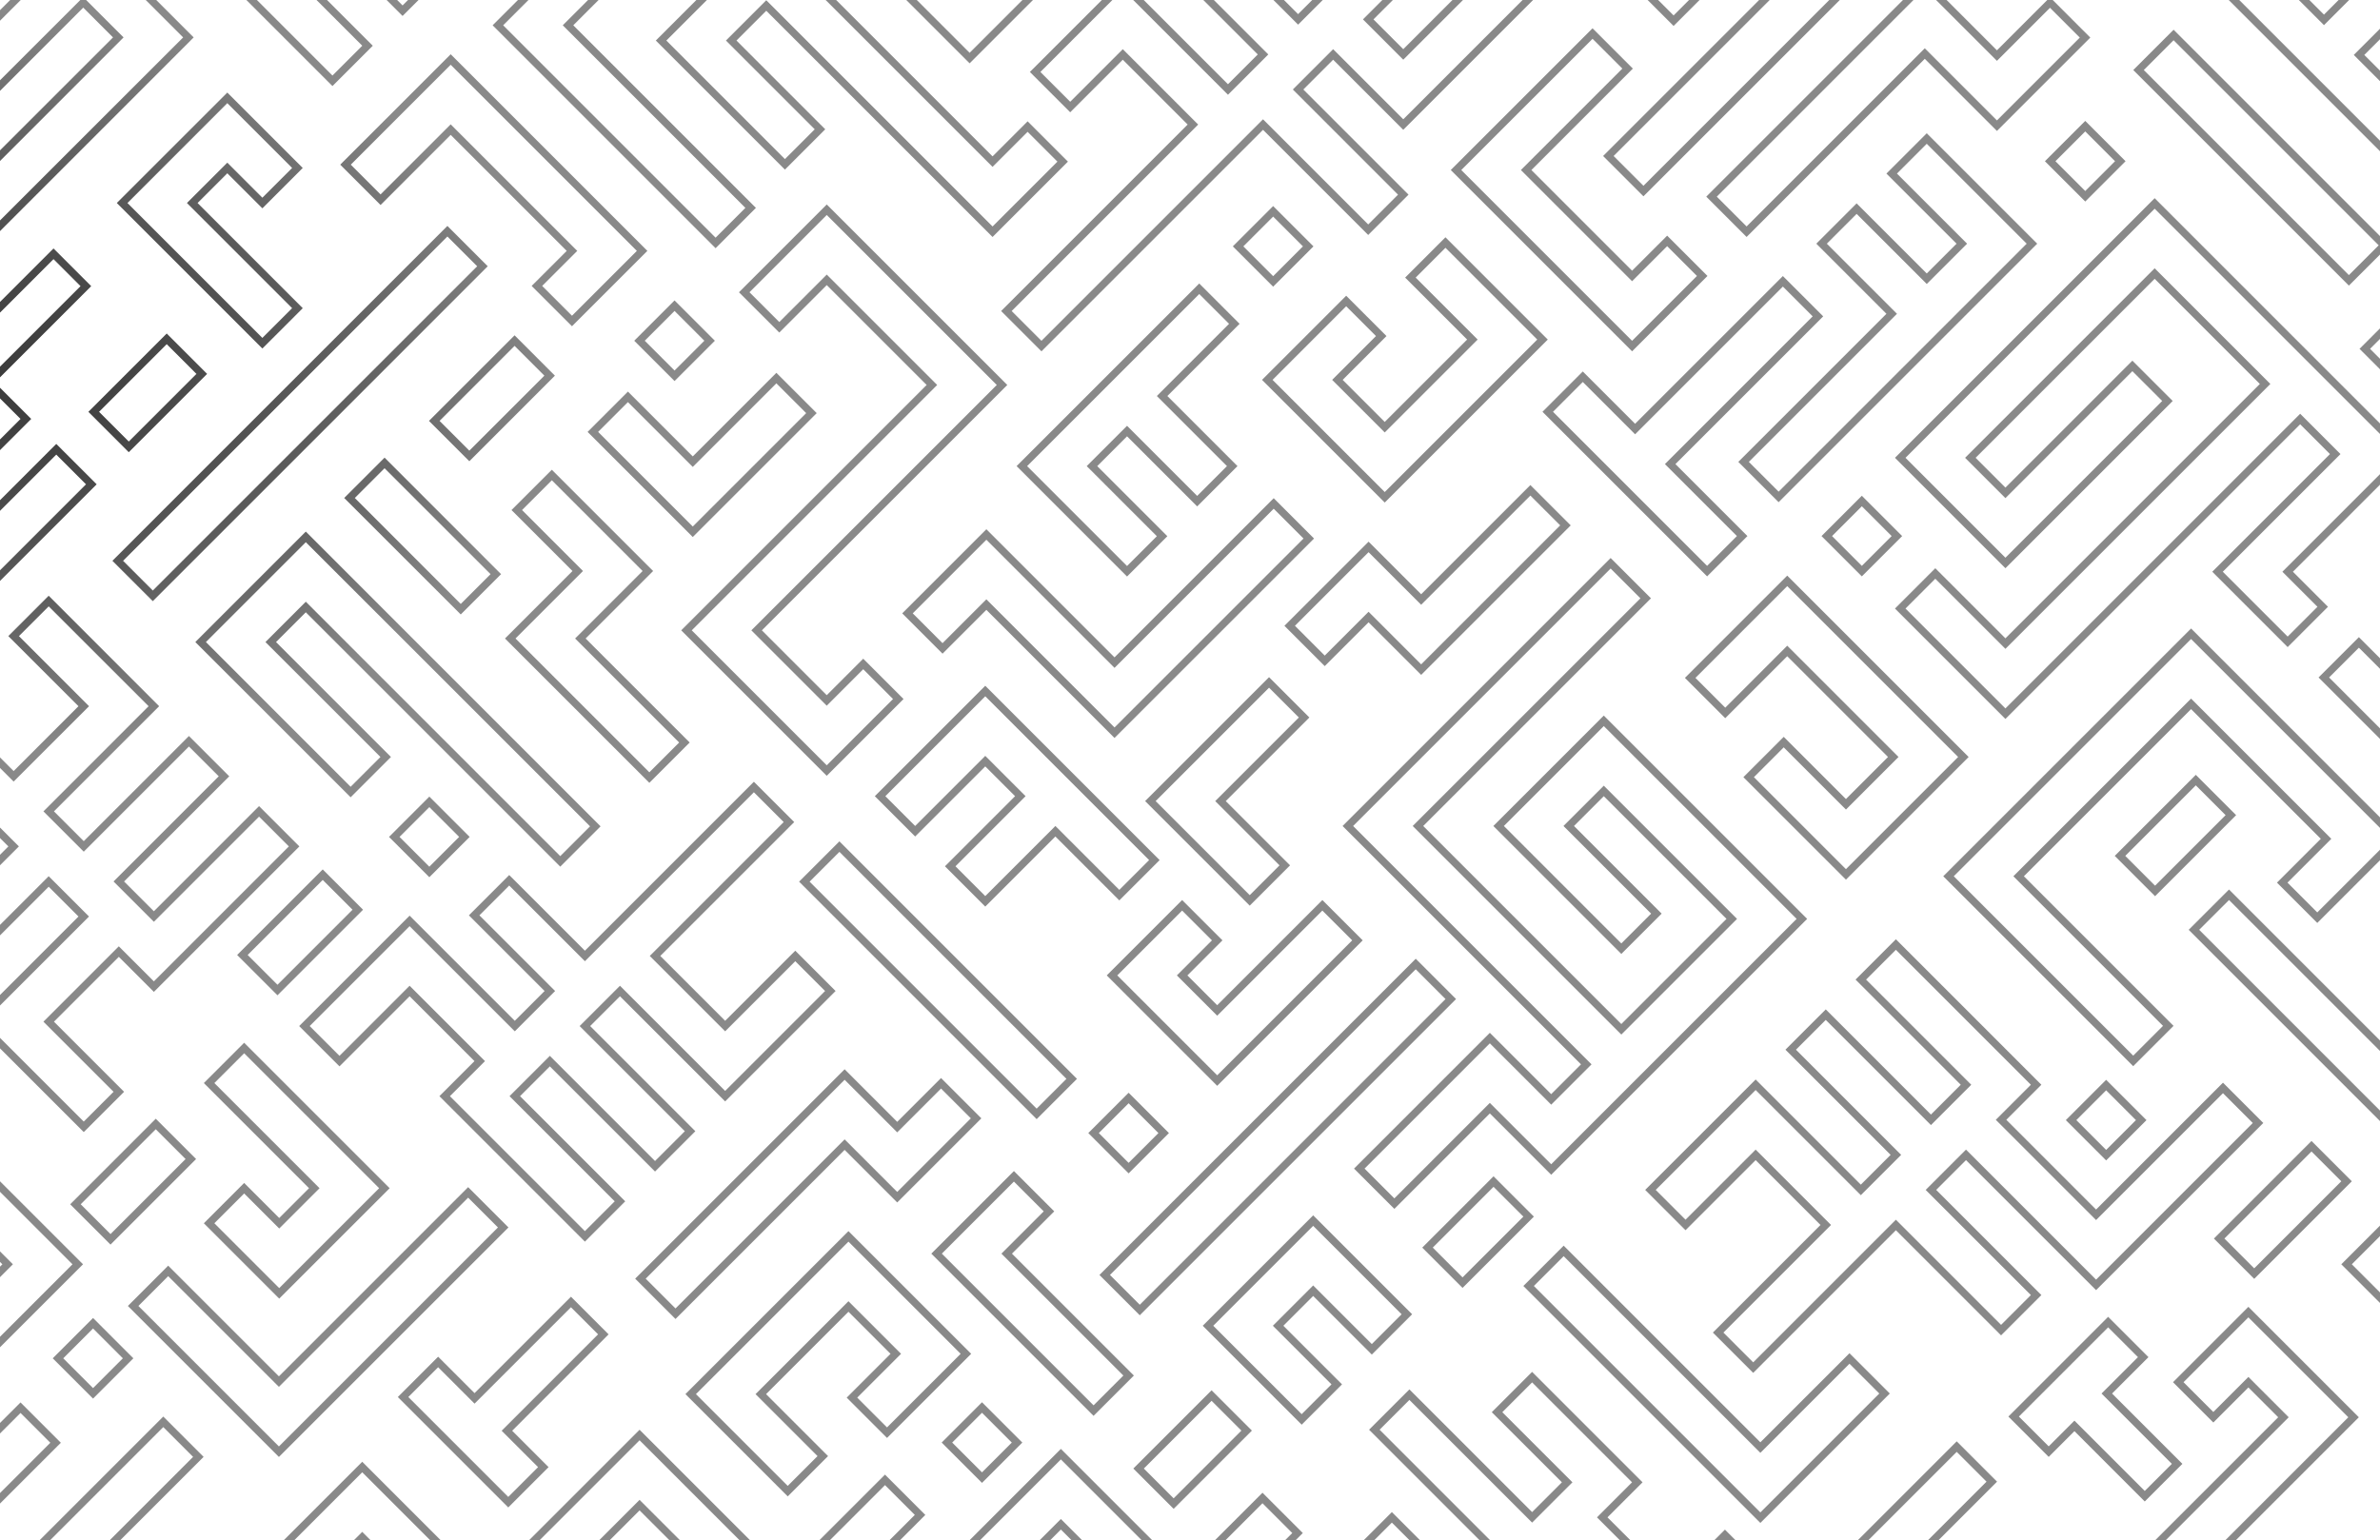 <svg xmlns="http://www.w3.org/2000/svg" width="1920" height="1243" fill="none" id="leaderboard-intro" class="highlight-block-bg leaderboard-intro-bg"><defs><radialGradient id="leaderboard_intro_bg_svg__a" cx="0" cy="0" r="1" gradientTransform="rotate(90 452.72 546.22) scale(1141.5)" gradientUnits="userSpaceOnUse"><stop stop-color="#fff"></stop><stop offset="1" stop-color="#fff"></stop></radialGradient><radialGradient id="leaderboard_intro_bg_svg__b" cx="50%" cy="50%" r="50%"><stop offset="0%" stop-color="rgba(100, 100, 100, 1)"></stop><stop offset="100%" stop-color="rgba(0, 0, 0, 0)"></stop></radialGradient><radialGradient id="leaderboard_intro_bg_svg__d" cx="50%" cy="50%" r="50%"><stop offset="0%" stop-color="rgba(20, 20, 20, 0.5)"></stop><stop offset="100%" stop-color="rgba(20, 20, 20, 0.5)"></stop></radialGradient><clipPath id="leaderboard_intro_bg_svg__c"><path fill="url(#leaderboard_intro_bg_svg__a)" fill-opacity="0.16" d="m245.312-362.265-84.854-84.853-28.284 28.284-32.526-32.526 89.095-89.095 32.526 32.526-28.284 28.284 84.853 84.853-32.526 32.527Zm-84.854-93.337 84.854 84.853 24.042-24.042-84.854-84.853 28.284-28.284-24.042-24.042-80.61 80.61 24.042 24.042 28.284-28.284ZM261.712-527.035 155.768-632.979l32.526-32.526 105.944 105.944-32.526 32.526Zm-97.46-105.944 97.46 97.46 24.042-24.042-97.46-97.46-24.042 24.042ZM629.1-660.236l-32.526-32.526 117.378-117.38 32.526 32.526L629.1-660.236Zm-24.042-32.527 24.042 24.042 108.894-108.894-24.042-24.042-108.894 108.894ZM-39.453 508.172l-32.527-32.527L45.4 358.266l32.526 32.527-117.379 117.379Zm-24.043-32.527 24.043 24.043L69.442 390.793 45.4 366.75-63.496 475.645ZM1414.35 1107.77l-32.53-32.53 86.82-86.819-52.32-52.326-56.57 56.568-32.53-32.527 89.1-89.094 84.85 84.852 24.04-24.041-84.85-84.854 32.53-32.527 84.85 84.853 24.04-24.041-84.85-84.854 32.53-32.527 117.37 117.381-28.28 28.283 72.4 72.404L1793.33 873.6l32.52 32.527-134.9 134.893-104.93-104.927-24.04 24.041 84.85 84.856-32.52 32.52-84.85-84.849-115.11 115.109Zm-24.04-32.53 24.04 24.04 115.1-115.102 84.86 84.852 24.04-24.04-84.86-84.855 32.53-32.525 104.93 104.93 126.42-126.412-24.05-24.043-102.37 102.371-80.89-80.889 28.29-28.283-108.9-108.896-24.04 24.043 84.85 84.854-32.52 32.525-84.86-84.854-24.04 24.043 84.86 84.854-32.53 32.525-84.85-84.852-80.61 80.609 24.04 24.043 56.57-56.568 60.81 60.811-86.82 86.819ZM471.859 1001.88 354.48 884.494l28.284-28.283-52.326-52.326-56.569 56.568-32.526-32.527 89.096-89.094 84.853 84.852 24.042-24.041-61.062-61.063 32.526-32.525 61.062 61.061 136.318-136.318 32.526 32.527L532.67 771.357l52.326 52.326 56.569-56.568 32.526 32.527-89.096 89.094-84.852-84.852-24.042 24.041 84.853 84.853-32.526 32.527-84.853-84.853-24.041 24.041 84.852 84.854-32.527 32.533ZM362.965 884.494 471.86 993.39l24.042-24.043-84.854-84.854 32.527-32.525 84.853 84.853 24.042-24.043-84.853-84.853 32.526-32.525 84.852 84.852 80.611-80.609-24.042-24.043-56.569 56.568-60.81-60.811 108.034-108.033-24.042-24.043L471.859 775.6l-61.062-61.061-24.042 24.041 61.062 61.063-32.526 32.525-84.853-84.852-80.611 80.609 24.042 24.043 56.569-56.568 60.811 60.811-28.284 28.283ZM840.17 283.479l-32.527-32.525 150.461-150.46-52.326-52.327-42.427 42.427-32.526-32.526 74.953-74.953 84.853 84.853 24.039-24.042-58.112-58.114 32.526-32.526L1047.2 11.4l24.04-24.042-86.68-86.68 32.53-32.526 119.2 119.206-28.28 28.284 24.04 24.041 198.4-198.401 32.53 32.526-230.93 230.93-56.57-56.568-24.04 24.042 84.85 84.853-32.52 32.526-84.86-84.851-178.74 178.739Zm-24.041-32.526 24.041 24.041 178.74-178.743 84.86 84.853 24.04-24.042-84.85-84.853 32.52-32.528 56.57 56.57 222.45-222.445-24.05-24.042-198.4 198.403-32.52-32.527 28.28-28.284-110.72-110.722-24.046 24.043 86.676 86.68-32.52 32.525-58.116-58.114-24.042 24.042 58.118 58.114-32.529 32.529-84.853-84.856-66.469 66.47 24.042 24.041 42.427-42.428 60.81 60.813-150.459 150.46ZM1142.1-620.959l-32.53-32.526 37.33-37.323-24.05-24.041-56.56 56.567-32.53-32.526 89.1-89.095 56.56 56.568 24.04-24.042-98.99-98.995 32.53-32.527 98.99 98.996 24.04-24.042-56.57-56.569 32.53-32.526 89.1 89.096-28.29 28.284 52.33 52.326 42.42-42.427 32.53 32.526-74.95 74.953-84.86-84.852-24.04 24.041 56.57 56.568-32.53 32.526-56.56-56.568-65.61 65.608Zm-24.04-32.526 24.04 24.042 65.61-65.608 56.56 56.569 24.05-24.042-56.57-56.568 32.52-32.526 84.86 84.853 66.47-66.469-24.05-24.042-42.42 42.427-60.81-60.811 28.28-28.284-80.61-80.611-24.04 24.042 56.57 56.569-32.53 32.527-99-98.996-24.04 24.042 99 98.995-32.53 32.526-56.57-56.568-80.61 80.61 24.05 24.042 56.56-56.568 32.53 32.526-37.32 37.323Z"></path><path fill="url(#leaderboard_intro_bg_svg__a)" fill-opacity="0.16" d="m67.57 913.486-89.096-89.094 84.852-84.854-24.04-24.041-84.854 84.852-32.527-32.525L6.76 682.971-129.56 546.653l32.528-32.524L11.001 622.161l52.326-52.327L6.76 513.266l32.526-32.526 89.095 89.095-84.852 84.853L67.57 678.73l84.852-84.854 32.527 32.527-84.853 84.854 24.042 24.041 84.854-84.853 32.526 32.528-117.38 117.378-28.284-28.283-52.326 52.327 56.569 56.568-32.528 32.523Zm-80.61-89.093 80.61 80.609 24.04-24.04-56.567-56.569 60.811-60.81 28.284 28.282 108.896-108.894-24.042-24.043-84.854 84.853-32.527-32.525 84.854-84.854-24.043-24.043-84.852 84.854-32.526-32.527 84.853-84.853-80.61-80.61-24.042 24.043 56.568 56.567-60.81 60.812-108.034-108.034-24.042 24.041L15.244 682.97l-84.853 84.853 24.042 24.042 84.853-84.853 32.526 32.525-84.853 84.856ZM635.483 1207.44l-82.531-82.53 131.521-131.52 98.994 98.99-67.882 67.89-32.526-32.53 35.355-35.35-33.941-33.95-66.469 66.47 50.005 50.01-32.526 32.52Zm-74.046-82.53 74.047 74.05 24.042-24.04-50.005-50.01 74.953-74.95 42.426 42.43-35.354 35.35 24.041 24.04 59.397-59.39-90.51-90.51-123.037 123.03ZM1489.16 709.793l-82.72-82.71 32.53-32.527 50.19 50.185 33.94-33.94-81.3-81.3-50.01 50.006-32.52-32.527 82.53-82.531 146.35 146.353-98.99 98.991Zm-74.23-82.71 74.23 74.226 90.51-90.51-137.87-137.867-74.05 74.047 24.05 24.043 50-50.006 89.78 89.783-42.42 42.426-50.19-50.186-24.04 24.044ZM1720.91 860.291l-153.24-153.242 199.92-199.92 169.7 169.705-67.88 67.883-32.52-32.527 35.35-35.355-104.65-104.652-134.87 134.867 120.72 120.715-32.53 32.526Zm-144.76-153.242 144.76 144.758 24.04-24.043-120.71-120.715 143.35-143.352 113.14 113.137-35.36 35.355 24.04 24.043 59.4-59.398-161.22-161.221-191.44 191.436ZM1117.1 405.506l-98.99-98.994 67.88-67.882 32.53 32.526-35.36 35.356 33.94 33.941 66.47-66.469-50-50.005 32.52-32.526 82.54 82.531-131.53 131.522Zm-90.51-98.994 90.51 90.51 123.04-123.037-74.05-74.046-24.04 24.041 50.01 50.005-74.96 74.953-42.42-42.426 35.35-35.356-24.04-24.041-59.4 59.397ZM324.756-589.998 193.234-721.52l98.994-98.996 67.883 67.883-32.527 32.526-35.355-35.354-33.942 33.941 66.469 66.469 50.005-50.005 32.526 32.526-82.531 82.532ZM201.719-721.52l123.037 123.037 74.047-74.047-24.042-24.042-50.005 50.005-74.953-74.953 42.426-42.426 35.355 35.355 24.042-24.042-59.397-59.396-90.51 90.509ZM-22.125 1109.24l-32.526-32.52 56.568-56.57-24.042-24.044-56.568 56.564-32.526-32.52 89.095-89.098 89.096 89.098-89.097 89.09Zm-24.042-32.52 24.042 24.04 80.611-80.61-80.61-80.614-80.611 80.614 24.042 24.04 56.568-56.568 32.528 32.528-56.57 56.57ZM1977.88 1109.24l-32.53-32.52 56.57-56.57-24.04-24.044-56.57 56.564-32.53-32.52 89.1-89.098 89.09 89.098-89.09 89.09Zm-24.05-32.52 24.05 24.04 80.61-80.61-80.61-80.614-80.61 80.614 24.04 24.04 56.57-56.568 32.52 32.528-56.57 56.57ZM1050.1 1149.57l-79.823-79.82 89.093-89.098 79.82 79.818-32.52 32.53-47.3-47.29-24.04 24.04 47.3 47.29-32.53 32.53Zm-71.337-79.82 71.337 71.33 24.04-24.04-47.29-47.29 32.52-32.53 47.3 47.3 24.04-24.05-71.34-71.333-80.607 80.613ZM451.97 699.299l-205.269-205.27-24.043 24.043 92.735 92.734-32.527 32.525-125.261-125.26 89.096-89.096L484.496 666.77l-32.526 32.529ZM246.701 485.545 451.97 690.814l24.042-24.043-229.311-229.31-80.611 80.611 116.776 116.776 24.042-24.041-92.734-92.734 32.527-32.528ZM1325.8 158.404l-32.53-32.526 143.53-143.53-24.04-24.041-62.63 62.631-32.53-32.526 95.16-95.158 89.09 89.095-176.05 176.055Zm-24.05-32.526 24.05 24.042 167.57-167.572-80.61-80.61-86.68 86.674 24.05 24.042 62.63-62.632 32.52 32.526-143.53 143.53ZM1458.5-324.751l-32.53-32.527 46.28-46.279-24.04-24.041-82.16 82.162-32.53-32.526 114.69-114.691 89.1 89.096-78.81 78.806Zm-24.04-32.527 24.04 24.042 70.32-70.321-80.61-80.609L1342-377.962l24.05 24.042 82.16-82.164 32.52 32.527-46.27 46.279ZM1339.43-449.146l-129.02-129.025 32.52-32.526 96.5 96.498 24.04-24.042-56.56-56.568 32.52-32.526 89.1 89.095-89.1 89.094Zm-120.54-129.025 120.54 120.541 80.61-80.611-80.61-80.61-24.04 24.042 56.57 56.568-32.53 32.526-96.5-96.498-24.04 24.042ZM184.685-197.877 80.145-302.418l89.094-89.095 89.096 89.095-32.526 32.526-56.569-56.568-24.042 24.042 72.015 72.015-32.528 32.526ZM88.628-302.418l96.057 96.057 24.042-24.042-72.015-72.015 32.526-32.526 56.569 56.568 24.042-24.042-80.611-80.61-80.61 80.61ZM487.678-639.864l-32.526-32.526 84.853-84.853-24.042-24.042-84.853 84.853-32.526-32.526 117.378-117.38 89.096 89.095-117.38 117.379Zm-24.042-32.527 24.042 24.042 108.895-108.894-80.611-80.61-108.895 108.894 24.042 24.042 84.853-84.853 32.526 32.526-84.852 84.853ZM-7.41 370.57l-89.096-89.094 32.526-32.527 29.372 29.374 77.782-77.785 30.351 30.353-77.78 77.781 29.371 29.373L-7.41 370.57Zm-80.61-89.092 80.61 80.608 24.042-24.041-29.372-29.373 77.781-77.781-21.866-21.866-77.782 77.782-29.372-29.373-24.042 24.044ZM1730.23 1211.53l-56.73-56.74-20.76 20.76-32.53-32.53 80.48-80.48 32.53 32.53-29.38 29.37 56.74 56.73-30.35 30.36Zm-56.74-65.22 56.74 56.73 21.86-21.87-56.73-56.73 29.37-29.37-24.04-24.04-71.99 71.99 24.04 24.04 20.75-20.75ZM410.027 1216.35l-89.095-89.09 32.526-32.53 29.372 29.37 77.781-77.78 30.351 30.36-77.781 77.78 29.371 29.37-32.525 32.52Zm-80.61-89.09 80.61 80.61 24.042-24.04-29.373-29.37 77.783-77.79-21.867-21.86-77.781 77.78-29.372-29.37-24.042 24.04ZM882.201 1142.45l-130.889-130.89 66.638-66.641 32.526 32.528-34.111 34.113 98.362 98.36-32.526 32.53Zm-122.404-130.89 122.404 122.4 24.042-24.04-98.362-98.36 34.111-34.112-24.042-24.042-58.153 58.154ZM952.238-133.342 848.21-237.37l-54.197 54.197-32.526-32.526 86.724-86.724 136.554 136.554-32.527 32.527ZM848.21-245.854l104.028 104.027 24.041-24.042L848.21-293.938l-78.239 78.239 24.042 24.042 54.197-54.197ZM577.283 200.265 397.429 20.41l88.503-88.503 32.526 32.526-55.977 55.977L609.81 167.738l-32.527 32.527ZM405.913 20.41l171.37 171.371 24.042-24.043L453.997 20.41l55.977-55.977-24.042-24.042-80.019 80.02ZM1757.33-496.237l-49.5-49.497-14.14 14.143-32.53-32.527 46.67-46.669 82.03 82.024-32.53 32.526Zm-49.5-57.984 49.5 49.499 24.04-24.042-73.54-73.54-38.18 38.185 24.04 24.041 14.14-14.143ZM405.504-317.482l-67.882-67.882 32.526-32.526 35.356 35.355 28.284-28.284 32.526 32.526-60.81 60.811Zm-59.398-67.882 59.398 59.397 52.326-52.326-24.042-24.042-28.284 28.284-35.356-35.355-24.042 24.042ZM545.786-62.885 513.26-95.41l156.41-156.411-28.283-28.284 32.526-32.528 60.811 60.813L545.786-62.885ZM521.744-95.41l24.042 24.043 180.452-180.454-52.325-52.326-24.042 24.042 28.284 28.284L521.744-95.411ZM496.144-416.531l-55.331-55.331-40.871 40.872-32.526-32.526 73.398-73.398 87.857 87.857-32.527 32.526Zm-55.331-63.816 55.331 55.331 24.042-24.042-79.373-79.373-64.913 64.914 24.042 24.042 40.871-40.872Z"></path><path fill="url(#leaderboard_intro_bg_svg__a)" fill-opacity="0.16" d="m1124.86 975.455-32.53-32.527 109.57-109.563 49.49 49.496 24.04-24.041-192.33-192.334 216.24-216.236 32.53 32.527-183.72 183.709 159.81 159.807 84.85-84.854-98.99-98.994-24.04 24.041 70.71 70.712-32.53 32.526-103.23-103.238 89.09-89.094 164.05 164.047-206.48 206.474-49.49-49.496-77.04 77.038Zm-24.04-32.527 24.04 24.043 77.03-77.037 49.5 49.497 197.99-197.991-155.56-155.563-80.61 80.609 94.75 94.754 24.04-24.042-70.71-70.712 32.53-32.524 107.48 107.477-93.34 93.338-168.29-168.291 183.71-183.709-24.04-24.043-207.75 207.752 192.33 192.334-32.53 32.525-49.5-49.496-101.07 101.079ZM1617.82 580.121l-89.1-89.095 32.53-32.527 56.57 56.569 205.25-205.254-84.85-84.852-144.45 144.44 24.05 24.043 102.43-102.435 32.53 32.526-134.96 134.961-89.1-89.096 209.5-209.494 206.47 206.475-94.94 94.943 28.28 28.285-32.52 32.525-60.81-60.811 94.94-94.943-24.04-24.041-237.78 237.781Zm-80.61-89.095 80.61 80.61 237.78-237.778 32.52 32.524-94.94 94.943 52.33 52.326 24.04-24.041-28.29-28.285 94.95-94.943-197.99-197.989-201.01 201.009 80.61 80.611 126.47-126.476-24.04-24.042-102.43 102.434-32.53-32.527 152.93-152.924 93.33 93.336-213.73 213.738-56.57-56.569-24.04 24.043ZM800.718 191.221 618.167 8.671l-24.042 24.041 71.615 71.616-32.526 32.526L529.072 32.712l206.475-206.475L871.311-37.998l-89.095 89.095-74.953-74.953 32.526-32.526 42.427 42.426 24.042-24.042-70.711-70.711-84.853 84.854 150.024 150.023 28.284-28.285 32.526 32.528-60.81 60.81ZM618.167.186l182.551 182.551 52.326-52.326-24.042-24.042-28.284 28.284L642.209-23.856l93.338-93.338 79.195 79.195L782.216-5.47l-42.427-42.428-24.042 24.042 66.469 66.47 80.61-80.61-127.279-127.281-197.99 197.99 95.657 95.658 24.042-24.042-71.615-71.616L618.167.186ZM1014.32-199.637 807.842-406.111l87.159-87.159-28.284-28.284 32.526-32.526 60.811 60.81-87.159 87.159 24.042 24.042 164.053-164.049 89.09 89.095-32.52 32.527-56.57-56.569-131.526 131.522 84.856 84.854 70.71-70.711-24.04-24.042-49.5 49.497-32.526-32.526 82.026-82.024 89.09 89.096-135.76 135.762ZM816.326-406.111l197.994 197.99L1141.6-335.4l-80.61-80.611-73.542 73.54 24.042 24.042 49.5-49.497 32.52 32.526-79.19 79.195-93.34-93.338 140.01-140.007 56.57 56.568 24.04-24.042-80.61-80.61-164.052 164.049-32.526-32.526 87.159-87.159-52.327-52.326-24.042 24.042 28.284 28.284-87.16 87.159ZM-7.81 194.232-214.285-12.243l49.497-49.497-28.284-28.285 32.526-32.526 60.811 60.812-49.497 49.497L-125.19 11.8 67.144-180.533 169.996-77.68 137.47-45.154 67.144-115.48-92.663 44.326-7.81 129.18l98.995-98.995L67.143 6.143l-70.71 70.71-32.527-32.525L67.144-58.912l89.095 89.096L-7.81 194.232ZM-205.8-12.242l197.99 197.99L147.754 30.185l-80.61-80.61-94.753 94.752L-3.567 68.37 67.144-2.343 99.67 30.185-7.81 137.664l-93.338-93.338L67.144-123.965l70.326 70.327 24.042-24.043-94.368-94.368-192.333 192.333-32.526-32.526 49.497-49.497-52.326-52.327-24.042 24.042 28.284 28.285-49.498 49.497ZM1992.19 194.232 1785.71-12.243l49.5-49.497-28.28-28.285 32.52-32.526 60.82 60.812-49.5 49.497 24.04 24.041 192.33-192.332L2170-77.68l-32.53 32.526-70.32-70.326-159.81 159.808 84.85 84.852 99-98.995-24.04-24.042-70.72 70.71-32.52-32.525L2067.15-58.91l89.09 89.095-164.05 164.046ZM1794.2-12.242l197.99 197.99 155.56-155.563-80.61-80.61-94.75 94.752 24.04 24.042 70.71-70.712 32.53 32.528-107.48 107.479-93.34-93.338 168.29-168.291 70.33 70.325 24.04-24.04-94.37-94.369-192.33 192.333-32.52-32.526 49.49-49.497-52.32-52.327-24.05 24.042 28.29 28.285-49.5 49.497ZM314.482-408.618l-60.811-60.812 182.025-182.025 32.526 32.526-149.497 149.498 28.284 28.284-32.527 32.529Zm0-8.486 24.042-24.043-28.284-28.284L459.739-618.93l-24.042-24.042-173.541 173.541 52.326 52.327ZM1578.53-637.021 1478.55-737l99.98-99.979 32.53 32.526L1543.61-737l67.45 67.452-32.53 32.527ZM1487.04-737l91.49 91.494 24.04-24.042L1535.12-737l67.45-67.452-24.04-24.042L1487.04-737ZM545.641-176.463l-114.12-114.12 32.526-32.528 81.594 81.596 39.168-39.168 32.526 32.526-71.694 71.694Zm-105.636-114.12 105.636 105.636 63.21-63.21-24.042-24.042-39.168 39.168-81.594-81.595-24.042 24.043ZM1578.53 1362.98l-99.98-99.98 99.98-99.98 32.53 32.53-67.45 67.45 67.45 67.45-32.53 32.53Zm-91.49-99.98 91.49 91.49 24.04-24.04-67.45-67.45 67.45-67.45-24.04-24.04-91.49 91.49ZM1420.13 1228.85l-191.2-191.2 32.52-32.53 158.68 158.67 71.89-71.89 32.53 32.52-104.42 104.43Zm-182.72-191.2 182.72 182.71 95.94-95.94-24.05-24.04-71.89 71.9-158.68-158.68-24.04 24.05ZM225.003 1175.61l-121.839-121.83 32.526-32.53 89.313 89.31 152.661-152.659 32.526 32.525-185.187 185.184Zm-113.355-121.83 113.355 113.35 176.703-176.704-24.042-24.041-152.661 152.665-89.313-89.32-24.042 24.05ZM1008.18 730.773l-84.382-84.383 99.982-99.978 32.52 32.527-67.448 67.451 51.858 51.855-32.53 32.528Zm-75.898-84.382 75.898 75.898 24.04-24.043-51.854-51.855 67.454-67.451-24.05-24.043-91.488 91.494ZM558.869 433.33l-84.832-84.834 32.526-32.525 52.306 52.305 67.452-67.451 32.526 32.528-99.978 99.977Zm-76.348-84.834 76.348 76.35 91.494-91.493-24.042-24.044-67.452 67.451-52.306-52.305-24.042 24.041Z"></path><path fill="url(#leaderboard_intro_bg_svg__a)" fill-opacity="0.16" d="m1175.74-361.151-32.53-32.526 67.45-67.451-87.68-87.68 32.53-32.526 120.2 120.206-99.97 99.977Zm-24.05-32.527 24.05 24.042 91.49-91.493-111.72-111.722-24.04 24.042 87.68 87.68-67.46 67.451ZM187.984-96.727l-99.979-99.978 32.526-32.526 67.452 67.451 52.004-52.004 32.526 32.526-84.529 84.531ZM96.49-196.705l91.494 91.494 76.046-76.047-24.042-24.042-52.004 52.004-67.452-67.451-24.042 24.042ZM131.725-657.021 31.747-757l99.978-99.979 32.527 32.526L96.8-757l67.452 67.452-32.527 32.527ZM40.231-757l91.493 91.494 24.042-24.042L88.316-757l67.45-67.452-24.042-24.042L40.231-757ZM16.726-288.405l-99.979-99.979 99.98-99.979 32.525 32.526-67.452 67.453 67.452 67.452-32.526 32.527Zm-91.495-99.979 91.494 91.494 24.042-24.042-67.452-67.452 67.452-67.452-24.042-24.042-91.494 91.494ZM-22-678.549l-32.526-32.526L-22-743.602l32.526 32.526L-22-678.549Zm-24.042-32.526L-22-687.033l24.042-24.042L-22-735.117l-24.042 24.042ZM1978-678.549l-32.53-32.526 32.53-32.527 32.53 32.526-32.53 32.527Zm-24.04-32.526 24.04 24.042 24.04-24.042-24.04-24.042-24.04 24.042ZM346.363 707.826l-32.526-32.527 32.526-32.525 32.526 32.525-32.526 32.527Zm-24.042-32.527 24.042 24.043 24.042-24.043-24.042-24.041-24.042 24.041ZM792.2 1196.53 759.674 1164l32.526-32.52 32.527 32.52-32.527 32.53ZM768.158 1164l24.042 24.04 24.042-24.04-24.042-24.04-24.042 24.04ZM910.485 946.783l-32.526-32.524 32.526-32.528 32.526 32.528-32.526 32.524Zm-24.042-32.524 24.042 24.04 24.042-24.04-24.042-24.044-24.042 24.044ZM1699.08 936.348l-32.52-32.527 32.52-32.525 32.53 32.525-32.53 32.527Zm-24.04-32.528 24.04 24.043 24.04-24.043-24.04-24.041-24.04 24.041ZM75.067 1128.53l-32.526-32.52 32.526-32.53 32.526 32.53-32.526 32.52Zm-24.042-32.52 24.042 24.04 24.042-24.04-24.042-24.05-24.042 24.05ZM371.707 495.813l-93.989-93.99 32.526-32.525 93.989 93.988-32.526 32.527Zm-85.505-93.991 85.505 85.506 24.042-24.043-85.505-85.504-24.042 24.041ZM378.625 372.146l-32.526-32.527 69.032-69.034 32.526 32.528-69.032 69.033Zm-24.042-32.529 24.042 24.044 60.548-60.55-24.042-24.043-60.548 60.549ZM1179.88 1039.21l-32.52-32.52 57.52-57.532 32.53 32.525-57.53 57.527Zm-24.04-32.52 24.04 24.04 49.05-49.046-24.05-24.041-49.04 49.047ZM89.156 1004.26 56.63 971.733l69.032-69.031 32.528 32.525-69.034 69.033Zm-24.042-32.528 24.042 24.043 60.548-60.549-24.042-24.041-60.548 60.547ZM223.843 803.092l-32.526-32.527 69.032-69.031 32.526 32.525-69.032 69.033Zm-24.042-32.528 24.042 24.043 60.548-60.549-24.042-24.041-60.548 60.547ZM103.89 364.828l-32.526-32.526 63.134-63.134 32.526 32.527-63.134 63.133Zm-24.042-32.526 24.042 24.042 54.649-54.647-24.042-24.044-54.649 54.649ZM-22.007 1235.24l-32.526-32.52 71.098-71.1 32.527 32.53-71.099 71.09Zm-24.042-32.52 24.042 24.04 62.613-62.61-24.042-24.05-62.613 62.62ZM1977.99 1235.24l-32.52-32.52 71.1-71.1 32.52 32.53-71.1 71.09Zm-24.04-32.52 24.04 24.04 62.62-62.61-24.05-24.05-62.61 62.62ZM946.802 1217.48l-32.526-32.52 63.134-63.14 32.53 32.53-63.138 63.13Zm-24.042-32.52 24.042 24.04 54.648-54.65-24.041-24.04-54.649 54.65ZM926.426-38.184 825.988-138.622l32.526-32.526L958.952-70.71l-32.526 32.526Zm-91.953-100.438 91.953 91.954 24.042-24.042-91.953-91.954-24.042 24.042ZM1663.97-289.264l-32.53-32.526 32.53-32.526 32.53 32.526-32.53 32.526Zm-24.04-32.526 24.04 24.042 24.04-24.042-24.04-24.042-24.04 24.042ZM1610.93-3.812l-32.53-32.526 32.53-32.526 32.53 32.526-32.53 32.526Zm-24.04-32.526 24.04 24.042 24.04-24.042-24.04-24.042-24.04 24.042ZM1682.21 162.612l-32.53-32.526 32.53-32.526 32.52 32.526-32.52 32.526Zm-24.04-32.526 24.04 24.042 24.04-24.042-24.04-24.042-24.04 24.042ZM1501.99 465.078l-32.52-32.527 32.52-32.525 32.53 32.525-32.53 32.527Zm-24.04-32.527 24.04 24.043 24.05-24.043-24.05-24.041-24.04 24.041ZM1738.54 723.135l-32.52-32.525 65.39-65.397 32.53 32.525-65.4 65.397Zm-24.04-32.526 24.04 24.041 56.91-56.912-24.04-24.041-56.91 56.912ZM1874.36-332.867l-32.53-32.526 32.53-32.526 32.53 32.526-32.53 32.526Zm-24.04-32.527 24.04 24.042 24.04-24.042-24.04-24.042-24.04 24.042ZM1723.47-348.762l-32.53-32.526 60.81-60.811 32.53 32.526-60.81 60.811Zm-24.04-32.526 24.04 24.042 52.33-52.326-24.05-24.042-52.32 52.326ZM397.102-39.396l-32.526-32.526 64.711-64.713 32.526 32.528-64.711 64.711ZM373.06-71.922l24.042 24.042 56.227-56.227-24.042-24.042-56.227 56.227ZM1086.99-560.157l-32.52-32.528 32.52-32.526 32.53 32.526-32.53 32.528Zm-24.04-32.529 24.04 24.042 24.04-24.042-24.04-24.042-24.04 24.042ZM1304.62-384.8l-32.53-32.526 32.53-32.526 32.52 32.526-32.52 32.526Zm-24.05-32.526 24.05 24.042 24.04-24.042-24.04-24.042-24.05 24.042ZM544.175 307.463l-32.526-32.525 32.526-32.528 32.526 32.528-32.526 32.525Zm-24.042-32.525 24.042 24.041 24.042-24.041-24.042-24.042-24.042 24.042ZM1027.08 231.323l-32.529-32.526 32.529-32.526 32.52 32.526-32.52 32.526Zm-24.04-32.526 24.04 24.042 24.04-24.042-24.04-24.042-24.04 24.042ZM773.436-440.41l-32.526-32.526 52.53-52.531 32.526 32.526-52.53 52.531Zm-24.042-32.527 24.042 24.042 44.046-44.047-24.042-24.042-44.046 44.047ZM1547.98-439.383l-52.53-52.53 32.53-32.526 52.52 52.53-32.52 32.526Zm-44.05-52.53 44.05 44.046 24.04-24.042-44.04-44.046-24.05 24.042Z"></path><path fill="url(#leaderboard_intro_bg_svg__a)" fill-opacity="0.16" d="m75.647-362.223-32.526-32.526 32.526-32.526 32.526 32.526-32.526 32.526Zm-24.042-32.526 24.042 24.042 24.042-24.042-24.042-24.042-24.042 24.042ZM71.735-478.199l-197.989-197.99-52.326 52.326 56.568 56.569-32.526 32.526-89.097-89.096 117.381-117.379 197.99 197.99 24.042-24.042-78.095-78.095 32.527-32.525 110.621 110.621-89.096 89.095Zm-197.989-206.475 197.99 197.99 80.61-80.61L50.21-669.431l-24.042 24.042 78.096 78.095-32.528 32.526-197.989-197.99-108.894 108.895 80.61 80.61 24.042-24.041-56.568-56.569 60.809-60.811ZM666.944 625.996l-117.38-117.381 197.99-197.988-80.583-80.583-38.303 38.302-32.526-32.526 70.829-70.829 145.636 145.637-197.99 197.988 52.327 52.328 29.432-29.434 32.526 32.527-61.958 61.959ZM558.049 508.615l108.896 108.897 53.474-53.475-24.042-24.043-29.432 29.434-60.812-60.813 197.99-197.988-137.151-137.151-62.345 62.344 24.042 24.042 38.303-38.302 89.067 89.067-197.99 197.988ZM1472.19-119.007l-201.45-201.446-52.32 52.326 75.41 75.411-32.53 32.526-107.94-107.938 117.38-117.379 201.45 201.445 24.04-24.041-56.57-56.568 32.53-32.526 89.09 89.095-89.09 89.095Zm-201.45-209.93 201.45 201.446 80.61-80.61-80.61-80.61-24.04 24.042 56.56 56.568-32.52 32.527-201.45-201.447-108.89 108.894 99.45 99.453 24.04-24.042-75.41-75.411 60.81-60.81ZM711.071-502.841l-89.095-89.095 117.379-117.38 96.444 96.444 24.042-24.042-35.434-35.434 32.526-32.526 67.96 67.96-89.093 89.096-96.444-96.444-52.326 52.327 56.568 56.568-32.527 32.526Zm-80.61-89.095 80.61 80.61 24.042-24.042-56.568-56.568 60.81-60.812 96.444 96.445 80.61-80.61-59.476-59.476-24.042 24.042 35.434 35.434-32.525 32.526-96.444-96.444-108.895 108.895ZM225.258 1047.86l-60.811-60.814 32.526-32.527 28.284 28.285 24.042-24.043-84.853-84.852 32.526-32.527 117.379 117.379-89.093 89.099Zm-52.326-60.813 52.326 52.323 80.61-80.608-108.895-108.895-24.042 24.043 84.853 84.852-32.526 32.527-28.284-28.285-24.042 24.043ZM981.943 876.148l-89.096-89.096 60.811-60.811 32.527 32.525-28.284 28.286 24.042 24.041 84.857-84.853 32.52 32.526-117.377 117.382Zm-80.611-89.095 80.611 80.611 108.897-108.896-24.05-24.04-84.848 84.851-32.528-32.525 28.285-28.284-24.042-24.041-52.325 52.324ZM1147.25-46.154l-80.18-80.179 32.52-32.526 47.66 47.651 24.04-24.041-84.86-84.853 32.53-32.528 117.38 117.381-89.09 89.095Zm-71.7-80.179 71.7 71.695 80.61-80.611-108.9-108.895-24.04 24.042 84.85 84.853-32.52 32.526-47.66-47.652-24.04 24.042ZM211.665 281.188 94.286 163.809l89.095-89.097 60.811 60.812-32.526 32.526-28.284-28.284-24.042 24.042 84.853 84.854-32.528 32.526ZM102.771 163.809l108.894 108.895 24.042-24.041-84.853-84.854 32.526-32.526 28.284 28.284 24.042-24.042-52.326-52.326-80.609 80.61ZM544.945 1064.28l-32.526-32.53L681.38 862.787l42.427 42.426 35.356-35.355 32.526 32.527-67.882 67.881-42.427-42.426-136.435 136.44Zm-24.042-32.53 24.042 24.04 136.434-136.435 42.427 42.426 59.398-59.396-24.042-24.043-35.356 35.355-42.427-42.426-160.476 160.479ZM1146.48 544.547l-42.43-42.427-35.35 35.354-32.53-32.525 67.89-67.882 42.42 42.428 88.11-88.108 32.53 32.525-120.64 120.635Zm-42.42-50.912 42.42 42.428 112.15-112.15-24.04-24.041-88.11 88.108-42.42-42.428-59.4 59.398 24.04 24.041 35.36-35.356Z"></path><path fill="url(#leaderboard_intro_bg_svg__a)" fill-opacity="0.16" d="M899.108 595.471 795.725 492.089l-35.355 35.354-32.526-32.526 67.882-67.882 103.383 103.384L1027.53 402l32.53 32.526-160.952 160.945ZM795.726 483.604l103.383 103.384 152.461-152.462-24.04-24.042-128.421 128.419-103.383-103.385-59.397 59.399 24.042 24.041 35.355-35.354ZM523.848 631.654 407.39 515.197l54.446-54.447-49.184-49.184 32.526-32.527 81.711 81.711-54.447 54.447 83.933 83.932-32.527 32.525ZM415.874 515.197 523.848 623.17l24.041-24.041-83.931-83.932 54.447-54.447-73.226-73.227-24.042 24.043 49.184 49.184-54.447 54.447ZM1409.02 191.203l-32.53-32.526 176.28-176.278 58.21 58.205 42.8-42.8 32.52 32.526-75.32 75.327-58.21-58.204-143.75 143.75Zm-24.04-32.526 24.04 24.042 143.75-143.753 58.21 58.207 66.84-66.843-24.04-24.042-42.8 42.8-58.21-58.204-167.79 167.793ZM1865.02-157.604l-61.97-61.967 42.43-42.426-17.1-17.103 32.52-32.526 49.63 49.629-42.42 42.426 29.44 29.441-32.53 32.526Zm-53.48-61.966 53.48 53.482 24.04-24.041-29.44-29.441 42.43-42.426-41.15-41.144-24.04 24.041 17.1 17.103-42.42 42.426ZM954.835-666.833l-98.995-98.995-63.64 63.64-32.526-32.526 96.166-96.166 98.995 98.995 63.645-63.641 32.52 32.527-96.165 96.166Zm-98.995-107.48 98.995 98.995L1042.52-763l-24.04-24.042-63.645 63.64-98.995-98.994-87.682 87.682 24.042 24.041 63.64-63.64ZM629.1 1339.76l-32.526-32.52 117.379-117.38 32.526 32.53L629.1 1339.76Zm-24.042-32.52 24.042 24.04 108.895-108.9-24.042-24.04-108.895 108.9ZM1142.1 1379.04l-32.53-32.53 37.33-37.32-24.05-24.04-56.56 56.57-32.53-32.53 89.1-89.09 56.56 56.56 24.04-24.04-98.99-98.99 32.53-32.53 98.99 99 24.04-24.04-56.57-56.57 32.53-32.53 89.1 89.1-28.29 28.28 52.33 52.33 42.42-42.43 32.53 32.53-74.95 74.95-84.86-84.85-24.04 24.04 56.57 56.57-32.53 32.52-56.56-56.57-65.61 65.61Zm-24.04-32.53 24.04 24.05 65.61-65.61 56.56 56.57 24.05-24.04-56.57-56.57 32.52-32.53 84.86 84.86 66.47-66.47-24.05-24.05-42.42 42.43-60.81-60.81 28.28-28.28-80.61-80.61-24.04 24.04 56.57 56.57-32.53 32.52-99-98.99-24.04 24.04 99 98.99-32.53 32.53-56.57-56.57-80.61 80.61 24.05 24.05 56.56-56.57 32.53 32.52-37.32 37.32ZM324.756 1410l-131.522-131.52 98.994-98.99 67.882 67.88-32.526 32.52-35.355-35.35-33.941 33.94 66.469 66.47 50.005-50.01 32.526 32.53-82.532 82.53Zm-123.037-131.52 123.037 123.04 74.047-74.05-24.042-24.04-50.005 50-74.953-74.95 42.426-42.43 35.355 35.36 24.042-24.04-59.397-59.4-90.51 90.51ZM487.678 1360.14l-32.526-32.53 84.853-84.85-24.042-24.04-84.853 84.85-32.526-32.53 117.379-117.38 89.096 89.1-117.381 117.38Zm-24.042-32.53 24.042 24.04 108.895-108.89-80.611-80.61-108.895 108.89 24.042 24.05 84.853-84.86 32.526 32.53-84.852 84.85ZM131.725 1342.98 31.747 1243l99.978-99.98 32.527 32.53L96.8 1243l67.452 67.45-32.527 32.53ZM40.231 1243l91.493 91.49 24.043-24.04L88.315 1243l67.452-67.45-24.043-24.04L40.231 1243ZM954.835 1333.17l-98.995-99-63.64 63.64-32.526-32.52 96.166-96.17 98.995 98.99 63.645-63.63L1051 1237l-96.165 96.17Zm-98.995-107.48 98.995 98.99 87.685-87.68-24.04-24.04-63.645 63.64-98.995-99-87.682 87.69 24.042 24.04 63.64-63.64ZM1960.55 508.172l-32.53-32.527 117.38-117.379 32.53 32.527-117.38 117.379Zm-24.05-32.527 24.05 24.043 108.89-108.895-24.04-24.043-108.9 108.895Z"></path><path fill="url(#leaderboard_intro_bg_svg__a)" fill-opacity="0.16" d="m2067.57 913.486-89.1-89.094 84.86-84.854-24.04-24.041-84.86 84.852-32.52-32.525 84.85-84.853-136.32-136.318 32.53-32.524L2011 622.161l52.33-52.327-56.57-56.568 32.53-32.526 89.09 89.095-84.85 84.853 24.04 24.042 84.85-84.854 32.53 32.527-84.85 84.854 24.04 24.041 84.85-84.853 32.53 32.528-117.38 117.378-28.29-28.283-52.32 52.327 56.57 56.568-32.53 32.523Zm-80.61-89.093 80.61 80.609 24.04-24.04-56.57-56.569 60.81-60.81 28.29 28.282 108.89-108.894-24.04-24.043-84.85 84.853-32.53-32.525 84.86-84.854-24.05-24.043-84.85 84.854-32.53-32.527 84.86-84.853-80.61-80.61-24.05 24.043 56.57 56.567-60.81 60.813-108.03-108.033-24.04 24.04 136.31 136.318-84.85 84.853 24.04 24.041 84.86-84.852 32.52 32.525-84.85 84.855ZM1992.59 370.57l-89.1-89.094 32.53-32.527 29.37 29.374 77.78-77.785 30.35 30.353-77.78 77.781 29.38 29.373-32.53 32.525Zm-80.61-89.092 80.61 80.608 24.04-24.041-29.37-29.373 77.78-77.781-21.87-21.867-77.78 77.783-29.37-29.373-24.04 24.044ZM2016.73-288.405l-99.98-99.979 99.98-99.979 32.52 32.526-67.45 67.452 67.45 67.452-32.52 32.528Zm-91.5-99.979 91.49 91.494 24.05-24.042-67.45-67.452 67.45-67.452-24.05-24.042-91.49 91.494ZM2071.74-478.199l-197.99-197.99-52.33 52.326 56.57 56.569-32.53 32.526-89.09-89.096 117.38-117.379 197.99 197.99 24.04-24.042-56.57-56.569 32.53-32.526 89.09 89.096-89.09 89.095Zm-197.99-206.475 197.99 197.99 80.61-80.61-80.61-80.611-24.05 24.042 56.57 56.569-32.52 32.526-197.99-197.99-108.9 108.895 80.61 80.611 24.04-24.042-56.56-56.569 60.81-60.811ZM533.362-497.417l-32.526-32.526 35.355-35.355-28.284-28.284 60.811-60.811 32.526 32.526-28.284 28.284 28.284 28.284-67.882 67.882Zm-24.042-32.526 24.042 24.042 59.397-59.397-28.284-28.284 28.284-28.284-24.042-24.042-52.326 52.326 28.284 28.284-35.355 35.355Z"></path><path fill="url(#leaderboard_intro_bg_svg__a)" fill-opacity="0.16" d="m1842.18-413.489-60.81-60.812 32.53-32.526 28.28 28.284 59.32-59.316 53.74 53.739-32.53 32.526-21.21-21.213-59.32 59.318Zm-52.32-60.812 52.32 52.327 59.32-59.317 21.21 21.213 24.04-24.042-45.25-45.255-59.32 59.316-28.28-28.284-24.04 24.042ZM461.433 263.244l-32.526-32.525 28.284-28.285-93.61-93.61-56.568 56.569-32.526-32.526 89.095-89.096 158.663 158.663-60.812 60.81Zm-24.042-32.525 24.042 24.041 52.326-52.326L363.58 52.255l-80.61 80.611 24.042 24.042 56.568-56.569 102.095 102.095-28.284 28.285ZM794.842 731.529l-32.526-32.527 56.568-56.568-24.042-24.043-56.568 56.568-32.528-32.525 89.097-89.096L935.503 694l-32.526 32.527-51.566-51.568-56.569 56.57ZM770.8 699.002l24.042 24.043 56.568-56.57 51.566 51.568L927.019 694 794.842 561.822l-80.61 80.611 24.042 24.041 56.568-56.568 32.526 32.527-56.568 56.569ZM1434.86 405.213l-32.52-32.525 119.49-119.496-56.57-56.567 32.53-32.527 56.57 56.569 24.04-24.042-56.57-56.569 32.53-32.527 89.1 89.096-208.6 208.588Zm-24.04-32.525 24.04 24.041 200.11-200.106-80.61-80.611-24.04 24.043 56.57 56.568-32.53 32.527-56.57-56.569-24.04 24.042 56.57 56.568-119.5 119.497ZM909.215 465.195l-89.096-89.096L967.47 228.75l32.526 32.526-58.255 58.255 56.567 56.568-32.525 32.527-56.568-56.568-24.042 24.041 56.568 56.57-32.526 32.526ZM828.604 376.1l80.611 80.612 24.042-24.041-56.568-56.571 32.526-32.525 56.568 56.568 24.041-24.043-56.567-56.568 58.255-58.256-24.042-24.041L828.604 376.1ZM268.205 69.441 179.11-19.654l127.42-127.421 32.526 32.526-38.325 38.325 56.568 56.57-32.526 32.525-56.568-56.568-24.042 24.042 56.568 56.569-32.526 32.527Zm-80.61-89.094 80.61 80.61 24.042-24.042-56.568-56.568 32.526-32.526L324.773 4.39l24.042-24.042-56.568-56.569 38.325-38.325-24.042-24.043L187.595-19.653ZM1615.19-484.912l-96.18-96.178-42.42 42.426-32.53-32.526 42.43-42.427-24.05-24.042-42.42 42.427-32.53-32.526 74.95-74.953 185.28 185.274-32.53 32.525Zm-96.18-104.662 96.18 96.178 24.04-24.042-176.79-176.79-66.47 66.469 24.05 24.042 42.42-42.427 32.53 32.526-42.43 42.427 24.05 24.042 42.42-42.425ZM612.835-300.001l-32.526-32.526 85.524-85.525-24.042-24.042-85.525 85.524-32.526-32.526 118.052-118.051L815.739-333.2l-32.526 32.526-84.853-84.853-85.525 85.526Zm-24.042-32.526 24.042 24.042 85.524-85.525 84.853 84.853 24.042-24.042-165.463-165.464-109.567 109.566 24.042 24.042 85.525-85.525 32.526 32.526-85.524 85.527ZM482.67-124.906l-210.461-210.46 32.526-32.526 210.461 210.46-32.526 32.526Zm-201.977-210.46L482.67-133.391l24.042-24.042-201.977-201.975-24.042 24.042ZM-52.727-119.271l-32.526-32.526 117.38-117.379 32.525 32.526-117.379 117.379Zm-24.042-32.526 24.042 24.042L56.168-236.649l-24.042-24.042-108.895 108.894ZM1947.27-119.271l-32.52-32.526 117.38-117.379 32.52 32.526-117.38 117.379Zm-24.04-32.526 24.04 24.042 108.9-108.895-24.04-24.042-108.9 108.895ZM1818.53 1031.91l-32.52-32.53 78.73-78.734 32.53 32.527-78.74 78.737Zm-24.04-32.53 24.04 24.04 70.25-70.246-24.04-24.043-70.25 70.249ZM836.287 903.043 644.649 711.404l32.526-32.525 191.638 191.637-32.526 32.527ZM653.134 711.404l183.153 183.154 24.042-24.043-183.153-183.152-24.042 24.041ZM1921.65 906.249l-155.98-155.987 32.53-32.524 155.98 155.983-32.53 32.528Zm-147.5-155.987 147.5 147.503 24.05-24.044-147.5-147.5-24.05 24.041Z"></path><path fill="url(#leaderboard_intro_bg_svg__a)" fill-opacity="0.16" d="m123.267 485.029-32.528-32.525 270.188-270.186 32.526 32.526-270.186 270.185Zm-24.042-32.525 24.042 24.041 261.701-261.7-24.042-24.042-261.7 261.701ZM919.479 1061.29l-32.526-32.53L1142.1 773.61l32.53 32.527-255.151 255.153Zm-24.041-32.53 24.042 24.04 246.66-246.663-24.04-24.043-246.662 246.666ZM1894.91 230.458 1720.96 56.51l32.53-32.527 173.95 173.949-32.53 32.526ZM1729.45 56.51l165.46 165.464 24.04-24.042-165.46-165.464-24.04 24.042ZM1716.99-3.812l-82.02-82.023 114.37-114.371 32.53 32.526-81.85 81.845 16.97 16.97 28.29-28.283 32.52 32.526-60.81 60.81Zm-73.53-82.023 73.53 73.54 52.33-52.327-24.04-24.042-28.29 28.284-25.45-25.455 81.84-81.845-24.04-24.042-105.88 105.887ZM1316.65 283.479l-146.28-146.285 114.37-114.37 32.52 32.526-81.84 81.844 81.23 81.233 28.29-28.284 32.52 32.526-60.81 60.81Zm-137.8-146.286 137.8 137.801 52.33-52.325-24.04-24.042-28.29 28.284-89.71-89.718 81.84-81.844-24.04-24.042-105.89 105.886ZM1537.6-53.405l-32.53-32.526 127.28-127.279-113.14-113.137 159.81-159.806 32.52 32.526-127.28 127.279 80.62 80.61 127.27-127.28 32.53 32.527L1537.6-53.405Zm-24.05-32.527 24.05 24.042 278.6-278.601-24.04-24.042-127.28 127.279-89.1-89.095 127.28-127.279-24.04-24.042-151.32 151.321 113.13 113.137-127.28 127.28ZM1644.12-597.624l-32.52-32.526 58.68-58.683-28.28-28.284 32.52-32.526 28.29 28.284 135.06-135.064-24.04-24.042-28.28 28.284-32.53-32.526 60.81-60.811 89.1 89.095-258.81 258.799Zm-24.04-32.526 24.04 24.042 250.32-250.315-80.61-80.61-52.33 52.326 24.04 24.042 28.29-28.284 32.52 32.526-143.54 143.548-28.29-28.284-24.04 24.042 28.28 28.284-58.68 58.683ZM1644.12 1402.38l-32.52-32.53 58.68-58.68-28.28-28.29 32.52-32.52 28.29 28.28 135.06-135.06-24.04-24.05-28.28 28.29-32.53-32.53 60.81-60.81 89.1 89.1-258.81 258.8Zm-24.04-32.53 24.04 24.04 250.32-250.31-80.61-80.61-52.33 52.32 24.04 24.05 28.29-28.29 32.52 32.53-143.54 143.55-28.29-28.29-24.04 24.04 28.28 28.29-58.68 58.68ZM354.954-141.745 251.717-244.982l32.526-32.526L387.48-174.271l-32.526 32.526Zm-94.753-103.237 94.753 94.753 24.042-24.042-94.753-94.753-24.042 24.042ZM954.835-541.731l-32.528-32.526 96.173-96.168 32.52 32.528-96.165 96.166Zm-24.043-32.527 24.043 24.042 87.685-87.682-24.04-24.042-87.688 87.682Z"></path><path fill="url(#leaderboard_intro_bg_svg__a)" fill-opacity="0.16" d="m1377.16 465.078-132.81-132.812 32.53-32.526 42.2 42.203 119.21-119.203 32.53 32.526-119.21 119.204 58.08 58.081-32.53 32.527Zm-124.32-132.812 124.32 124.328 24.05-24.042-58.08-58.081 119.2-119.205-24.04-24.041-119.21 119.203-42.2-42.203-24.04 24.041Z"></path></clipPath></defs><ellipse cx="0%" cy="24.691%" fill="url(#leaderboard_intro_bg_svg__b)" clip-path="url(#leaderboard_intro_bg_svg__c)" rx="450" ry="300"></ellipse><circle cx="50%" cy="50%" r="5000" fill="url(#leaderboard_intro_bg_svg__d)" clip-path="url(#leaderboard_intro_bg_svg__c)"></circle></svg>